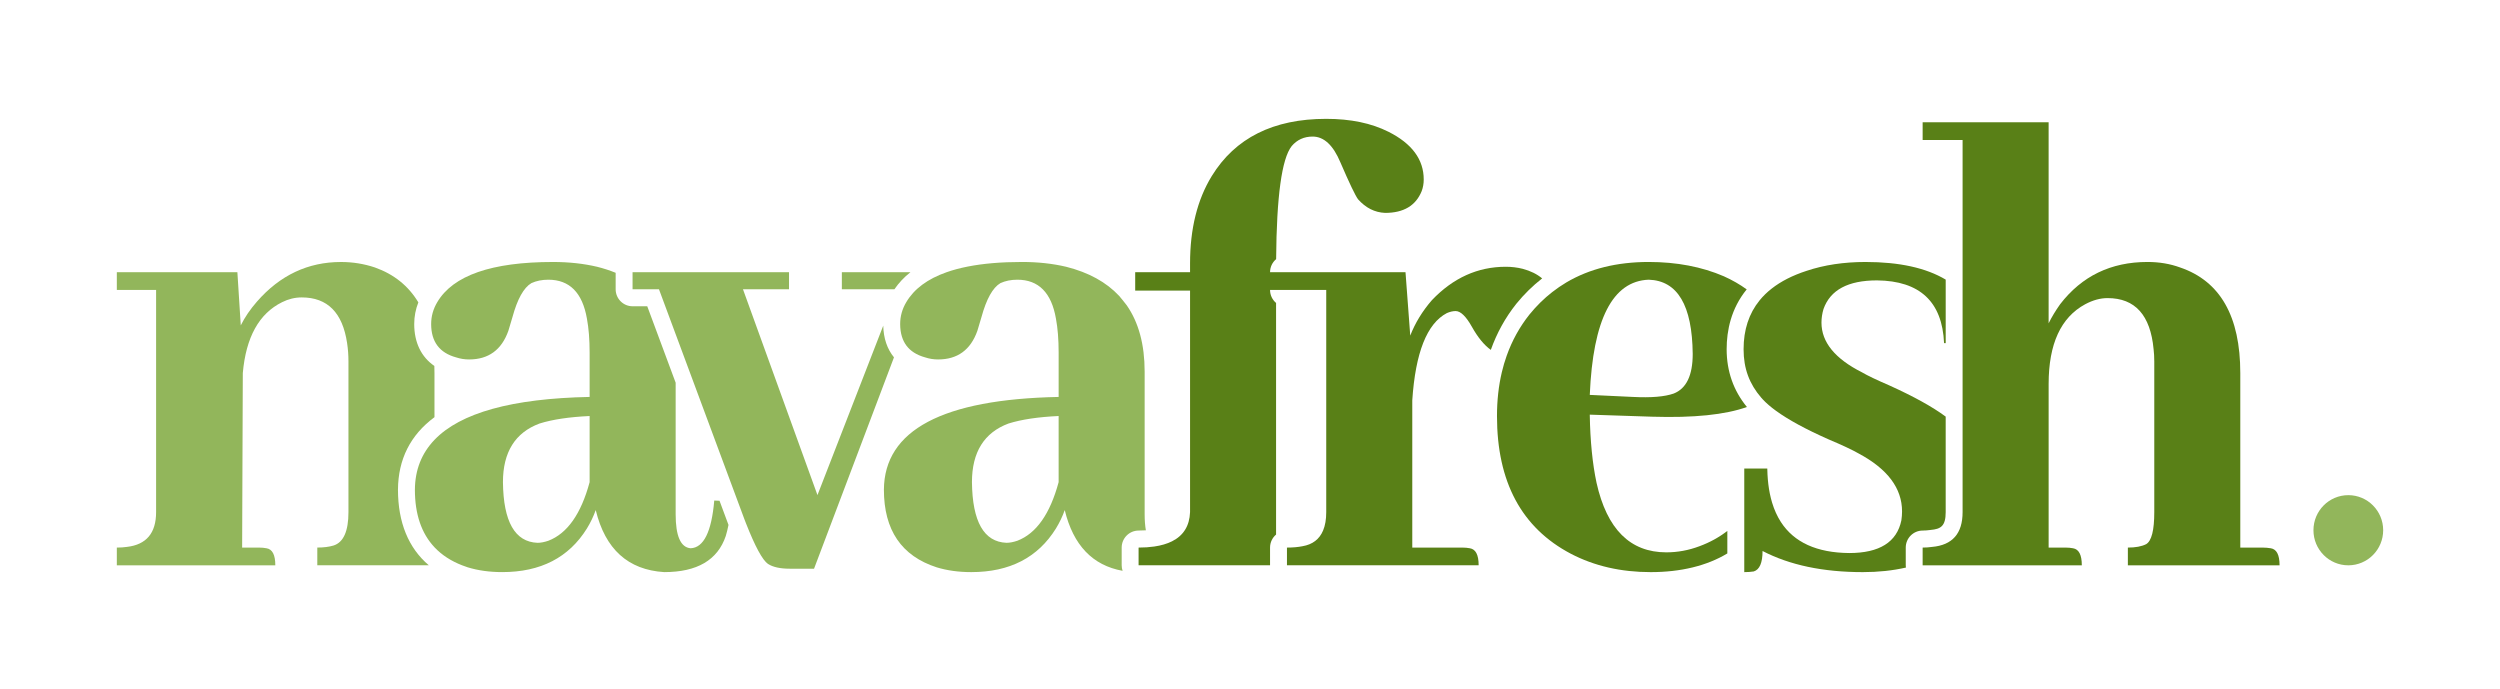 <svg width="214" height="59" viewBox="0 0 214 59" fill="none" xmlns="http://www.w3.org/2000/svg">
<path d="M132.009 23.832C131.574 23.466 131.018 23.19 130.341 23.01C129.877 22.893 129.393 22.835 128.891 22.835C126.495 22.835 124.389 23.788 122.572 25.693C121.76 26.627 121.141 27.639 120.717 28.727L120.311 23.3H108.717C108.717 22.851 108.919 22.45 109.237 22.182C109.277 16.808 109.72 13.581 110.567 12.507C111.03 11.962 111.629 11.69 112.364 11.69C113.329 11.69 114.123 12.429 114.741 13.907C115.513 15.696 116.016 16.746 116.248 17.057C116.904 17.796 117.677 18.186 118.567 18.224C120.152 18.224 121.195 17.602 121.697 16.357C121.813 16.046 121.871 15.715 121.871 15.365C121.871 13.653 120.865 12.292 118.856 11.281C117.387 10.543 115.61 10.173 113.522 10.173C108.999 10.173 105.733 11.806 103.724 15.075C102.487 17.097 101.869 19.587 101.869 22.543V23.302H97.173V24.877H101.869V43.839C101.824 45.013 101.306 45.845 100.324 46.337C99.903 46.547 99.399 46.696 98.807 46.782C98.4 46.841 97.954 46.873 97.463 46.873V48.389H108.716V46.873C108.716 46.425 108.917 46.025 109.232 45.758V25.933C108.917 25.666 108.716 25.266 108.716 24.818H113.526V43.839C113.526 44.464 113.436 44.988 113.255 45.415C112.942 46.16 112.356 46.608 111.497 46.756C111.111 46.834 110.666 46.873 110.164 46.873V48.389H126.572C126.572 47.495 126.32 47.01 125.818 46.931C125.624 46.893 125.412 46.873 125.18 46.873H120.891V34.27C121.16 30.187 122.146 27.697 123.847 26.802C124.117 26.685 124.369 26.627 124.601 26.627C125.025 26.627 125.489 27.074 125.992 27.969C126.501 28.881 127.043 29.541 127.614 29.951C128.127 28.509 128.853 27.19 129.794 26.007C130.466 25.18 131.205 24.456 132.009 23.831V23.832Z" fill="#598017"/>
<path d="M142.636 47.281C139.542 47.281 137.552 45.298 136.664 41.329C136.316 39.696 136.122 37.751 136.084 35.494L141.418 35.669C144.979 35.781 147.684 35.503 149.536 34.838C148.387 33.441 147.801 31.778 147.801 29.894C147.801 28.303 148.175 26.414 149.517 24.772C148.944 24.356 148.297 23.98 147.564 23.651C145.67 22.834 143.524 22.425 141.128 22.425C138.404 22.425 136.057 23.009 134.084 24.173C133.663 24.423 133.259 24.7 132.872 25.002C132.166 25.552 131.517 26.191 130.925 26.919C130.082 27.977 129.434 29.154 128.974 30.445C128.811 30.903 128.671 31.374 128.557 31.859C128.281 33.027 128.142 34.278 128.142 35.613C128.142 41.253 130.248 45.182 134.462 47.399C136.471 48.449 138.752 48.974 141.303 48.974C143.855 48.974 146.099 48.438 147.86 47.374V45.446C147.156 45.993 146.362 46.43 145.478 46.756C144.551 47.106 143.603 47.281 142.638 47.281H142.636ZM141.128 23.942C143.601 24.021 144.857 26.14 144.896 30.302C144.896 32.131 144.355 33.258 143.273 33.686C142.5 33.959 141.34 34.056 139.795 33.978L136.085 33.803C136.355 27.346 138.036 24.059 141.129 23.942H141.128Z" fill="#598017"/>
<path d="M164.578 45.415C164.779 45.415 164.984 45.4 165.185 45.372C165.211 45.367 165.236 45.365 165.262 45.362C166.135 45.285 166.551 45.036 166.551 43.838V35.662C165.427 34.827 163.815 33.935 161.715 32.986C160.632 32.519 159.86 32.15 159.396 31.877C157.077 30.71 155.918 29.29 155.918 27.619C155.918 27.23 155.976 26.841 156.092 26.452C156.671 24.818 158.197 24.001 160.672 24.001C164.343 24.041 166.257 25.83 166.412 29.37H166.552V23.935C164.868 22.93 162.582 22.426 159.687 22.426C157.832 22.426 156.151 22.68 154.642 23.185C153.444 23.574 152.447 24.082 151.649 24.709C151.258 25.015 150.913 25.352 150.618 25.716C149.708 26.838 149.251 28.23 149.251 29.895C149.251 31.559 149.753 32.87 150.758 34.037C150.801 34.087 150.848 34.137 150.894 34.188C151.188 34.505 151.565 34.83 152.023 35.163C153.079 35.931 154.57 36.742 156.497 37.597C157.695 38.103 158.564 38.511 159.106 38.822C161.579 40.145 162.816 41.797 162.816 43.782C162.816 44.015 162.796 44.269 162.758 44.54C162.371 46.407 160.883 47.34 158.294 47.34C155.522 47.317 153.573 46.43 152.444 44.684C152.131 44.2 151.88 43.648 151.693 43.031C151.615 42.772 151.547 42.502 151.491 42.219C151.392 41.722 151.328 41.188 151.298 40.619C151.29 40.45 151.282 40.279 151.28 40.105H149.309V48.974C149.618 48.974 149.889 48.954 150.121 48.916C150.622 48.76 150.874 48.177 150.874 47.165C153.193 48.371 156.053 48.974 159.455 48.974C160.782 48.974 162.012 48.843 163.146 48.584C163.138 48.52 163.132 48.456 163.132 48.391V46.874C163.132 46.069 163.78 45.416 164.58 45.416L164.578 45.415Z" fill="#598017"/>
<path d="M183.71 46.581C183.323 46.776 182.802 46.873 182.145 46.873V48.39H195.131C195.131 47.495 194.879 47.01 194.378 46.931C194.146 46.893 193.914 46.873 193.682 46.873H191.769V31.936C191.769 27.073 190.049 24.059 186.609 22.892C185.758 22.581 184.831 22.425 183.826 22.425C180.696 22.425 178.202 23.631 176.347 26.043C175.96 26.588 175.631 27.132 175.362 27.676V10.465H164.578V11.982H167.998V43.839C167.998 45.668 167.129 46.66 165.39 46.815C165.119 46.854 164.848 46.873 164.578 46.873V48.39H178.203C178.203 47.495 177.951 47.01 177.449 46.931C177.256 46.893 177.044 46.873 176.812 46.873H175.363V32.869C175.363 29.446 176.406 27.171 178.493 26.043C179.15 25.692 179.787 25.517 180.406 25.517C182.763 25.517 184.078 26.976 184.348 29.894C184.386 30.206 184.406 30.556 184.406 30.944V43.838C184.406 45.394 184.174 46.309 183.71 46.58V46.581Z" fill="#598017"/>
<path d="M77.935 23.3H72.062V24.759H76.563C76.936 24.214 77.392 23.727 77.935 23.3Z" fill="#92B65B"/>
<path d="M34.066 41.914C34.085 39.306 35.133 37.236 37.191 35.71V31.937C37.191 31.729 37.187 31.525 37.18 31.325C36.06 30.553 35.457 29.322 35.457 27.736C35.457 27.094 35.577 26.474 35.811 25.884C34.962 24.47 33.722 23.473 32.089 22.894C31.161 22.583 30.195 22.427 29.19 22.427C26.369 22.427 23.972 23.556 22.001 25.811C21.421 26.473 20.957 27.153 20.61 27.853L20.32 23.302H10V24.818H13.362V43.839C13.362 45.629 12.531 46.62 10.87 46.814C10.599 46.854 10.309 46.873 10 46.873V48.39H23.567C23.567 47.495 23.315 47.01 22.813 46.931C22.619 46.893 22.408 46.873 22.176 46.873H20.727L20.784 31.936C21.054 28.863 22.176 26.84 24.147 25.867C24.687 25.596 25.248 25.459 25.828 25.459C28.031 25.459 29.326 26.763 29.712 29.368C29.789 29.874 29.828 30.399 29.828 30.943V43.837C29.828 45.471 29.402 46.424 28.552 46.696C28.166 46.812 27.702 46.871 27.161 46.871V48.388H36.707C34.966 46.91 34.066 44.721 34.066 41.911V41.914Z" fill="#92B65B"/>
<path d="M61.14 42.847C60.908 45.531 60.231 46.893 59.111 46.931C58.26 46.853 57.836 45.881 57.836 44.014V32.76L55.405 26.217H54.149C53.349 26.217 52.7 25.565 52.7 24.76V23.351C52.206 23.15 51.676 22.977 51.111 22.835C49.952 22.563 48.695 22.426 47.343 22.426C42.086 22.426 38.782 23.574 37.429 25.868C37.081 26.452 36.907 27.074 36.907 27.735C36.907 29.252 37.622 30.206 39.052 30.594C39.4 30.71 39.767 30.769 40.154 30.769C41.815 30.769 42.936 29.952 43.516 28.319C43.593 28.085 43.709 27.697 43.864 27.152C44.289 25.597 44.829 24.623 45.487 24.235C45.912 24.041 46.394 23.943 46.936 23.943C48.752 23.943 49.854 25.052 50.24 27.268C50.394 28.085 50.472 29.058 50.472 30.185V33.977C43.836 34.108 39.412 35.333 37.192 37.65C36.089 38.802 35.528 40.221 35.515 41.913C35.515 44.019 36.077 45.661 37.192 46.846C37.2 46.855 37.207 46.863 37.215 46.871C37.828 47.514 38.605 48.02 39.55 48.388C39.708 48.45 39.869 48.509 40.037 48.563C40.925 48.835 41.911 48.972 42.993 48.972C46.277 48.972 48.694 47.727 50.24 45.238C50.549 44.733 50.8 44.208 50.994 43.663C51.806 47.008 53.757 48.777 56.85 48.973C59.67 48.973 61.431 47.943 62.126 45.881C62.212 45.594 62.29 45.278 62.359 44.934L61.591 42.864L61.142 42.847H61.14ZM50.472 41.272C49.738 43.995 48.559 45.668 46.936 46.29C46.588 46.407 46.279 46.465 46.009 46.465C44.076 46.388 43.09 44.657 43.052 41.272C43.052 38.705 44.096 37.032 46.183 36.254C47.303 35.904 48.733 35.691 50.472 35.612V41.272Z" fill="#92B65B"/>
<path d="M75.609 27.87L69.975 42.38L63.598 24.759H67.54V23.3H54.147V24.759H56.407L59.282 32.496L62.606 41.445L63.712 44.422C63.76 44.55 63.808 44.673 63.856 44.794C64.638 46.783 65.267 47.943 65.74 48.273C66.165 48.544 66.784 48.681 67.595 48.681H69.682L76.524 30.589C75.945 29.88 75.629 28.962 75.606 27.87H75.609Z" fill="#92B65B"/>
<path d="M97.463 45.415C97.689 45.415 97.896 45.408 98.087 45.395C98.018 45.007 97.982 44.549 97.982 44.013V31.819C97.982 29.499 97.471 27.606 96.451 26.137C96.352 25.989 95.798 25.328 95.798 25.328C94.699 24.151 93.186 23.32 91.257 22.834C90.097 22.562 88.841 22.425 87.489 22.425C85.708 22.425 84.154 22.557 82.821 22.821C82.17 22.949 81.572 23.11 81.028 23.302C79.398 23.875 78.246 24.73 77.576 25.868C77.228 26.452 77.054 27.075 77.054 27.735C77.054 28.132 77.105 28.489 77.203 28.809C77.382 29.395 77.725 29.851 78.234 30.178C78.508 30.354 78.83 30.493 79.2 30.594C79.548 30.711 79.915 30.769 80.301 30.769C81.962 30.769 83.084 29.952 83.663 28.319C83.74 28.085 83.856 27.697 84.011 27.152C84.436 25.597 84.977 24.623 85.635 24.235C86.059 24.041 86.542 23.943 87.084 23.943C88.901 23.943 90.002 25.052 90.388 27.269C90.542 28.085 90.62 29.058 90.62 30.186V33.978C80.686 34.173 75.701 36.817 75.662 41.913C75.662 45.375 77.169 47.592 80.184 48.565C81.073 48.836 82.059 48.973 83.141 48.973C86.426 48.973 88.842 47.729 90.388 45.239C90.697 44.734 90.948 44.209 91.142 43.664C91.871 46.671 93.525 48.399 96.095 48.862C96.045 48.713 96.016 48.555 96.016 48.391V46.874C96.016 46.069 96.665 45.416 97.465 45.416L97.463 45.415ZM90.619 41.271C89.884 43.994 88.706 45.667 87.083 46.289C86.735 46.406 86.425 46.464 86.155 46.464C84.222 46.387 83.237 44.656 83.199 41.271C83.199 38.704 84.242 37.031 86.329 36.253C87.45 35.903 88.88 35.69 90.619 35.611V41.271Z" fill="#92B65B"/>
<path d="M201.016 48.391C202.664 48.391 204 47.046 204 45.388C204 43.729 202.664 42.385 201.016 42.385C199.368 42.385 198.032 43.729 198.032 45.388C198.032 47.046 199.368 48.391 201.016 48.391Z" fill="#92B65B"/>
</svg>
